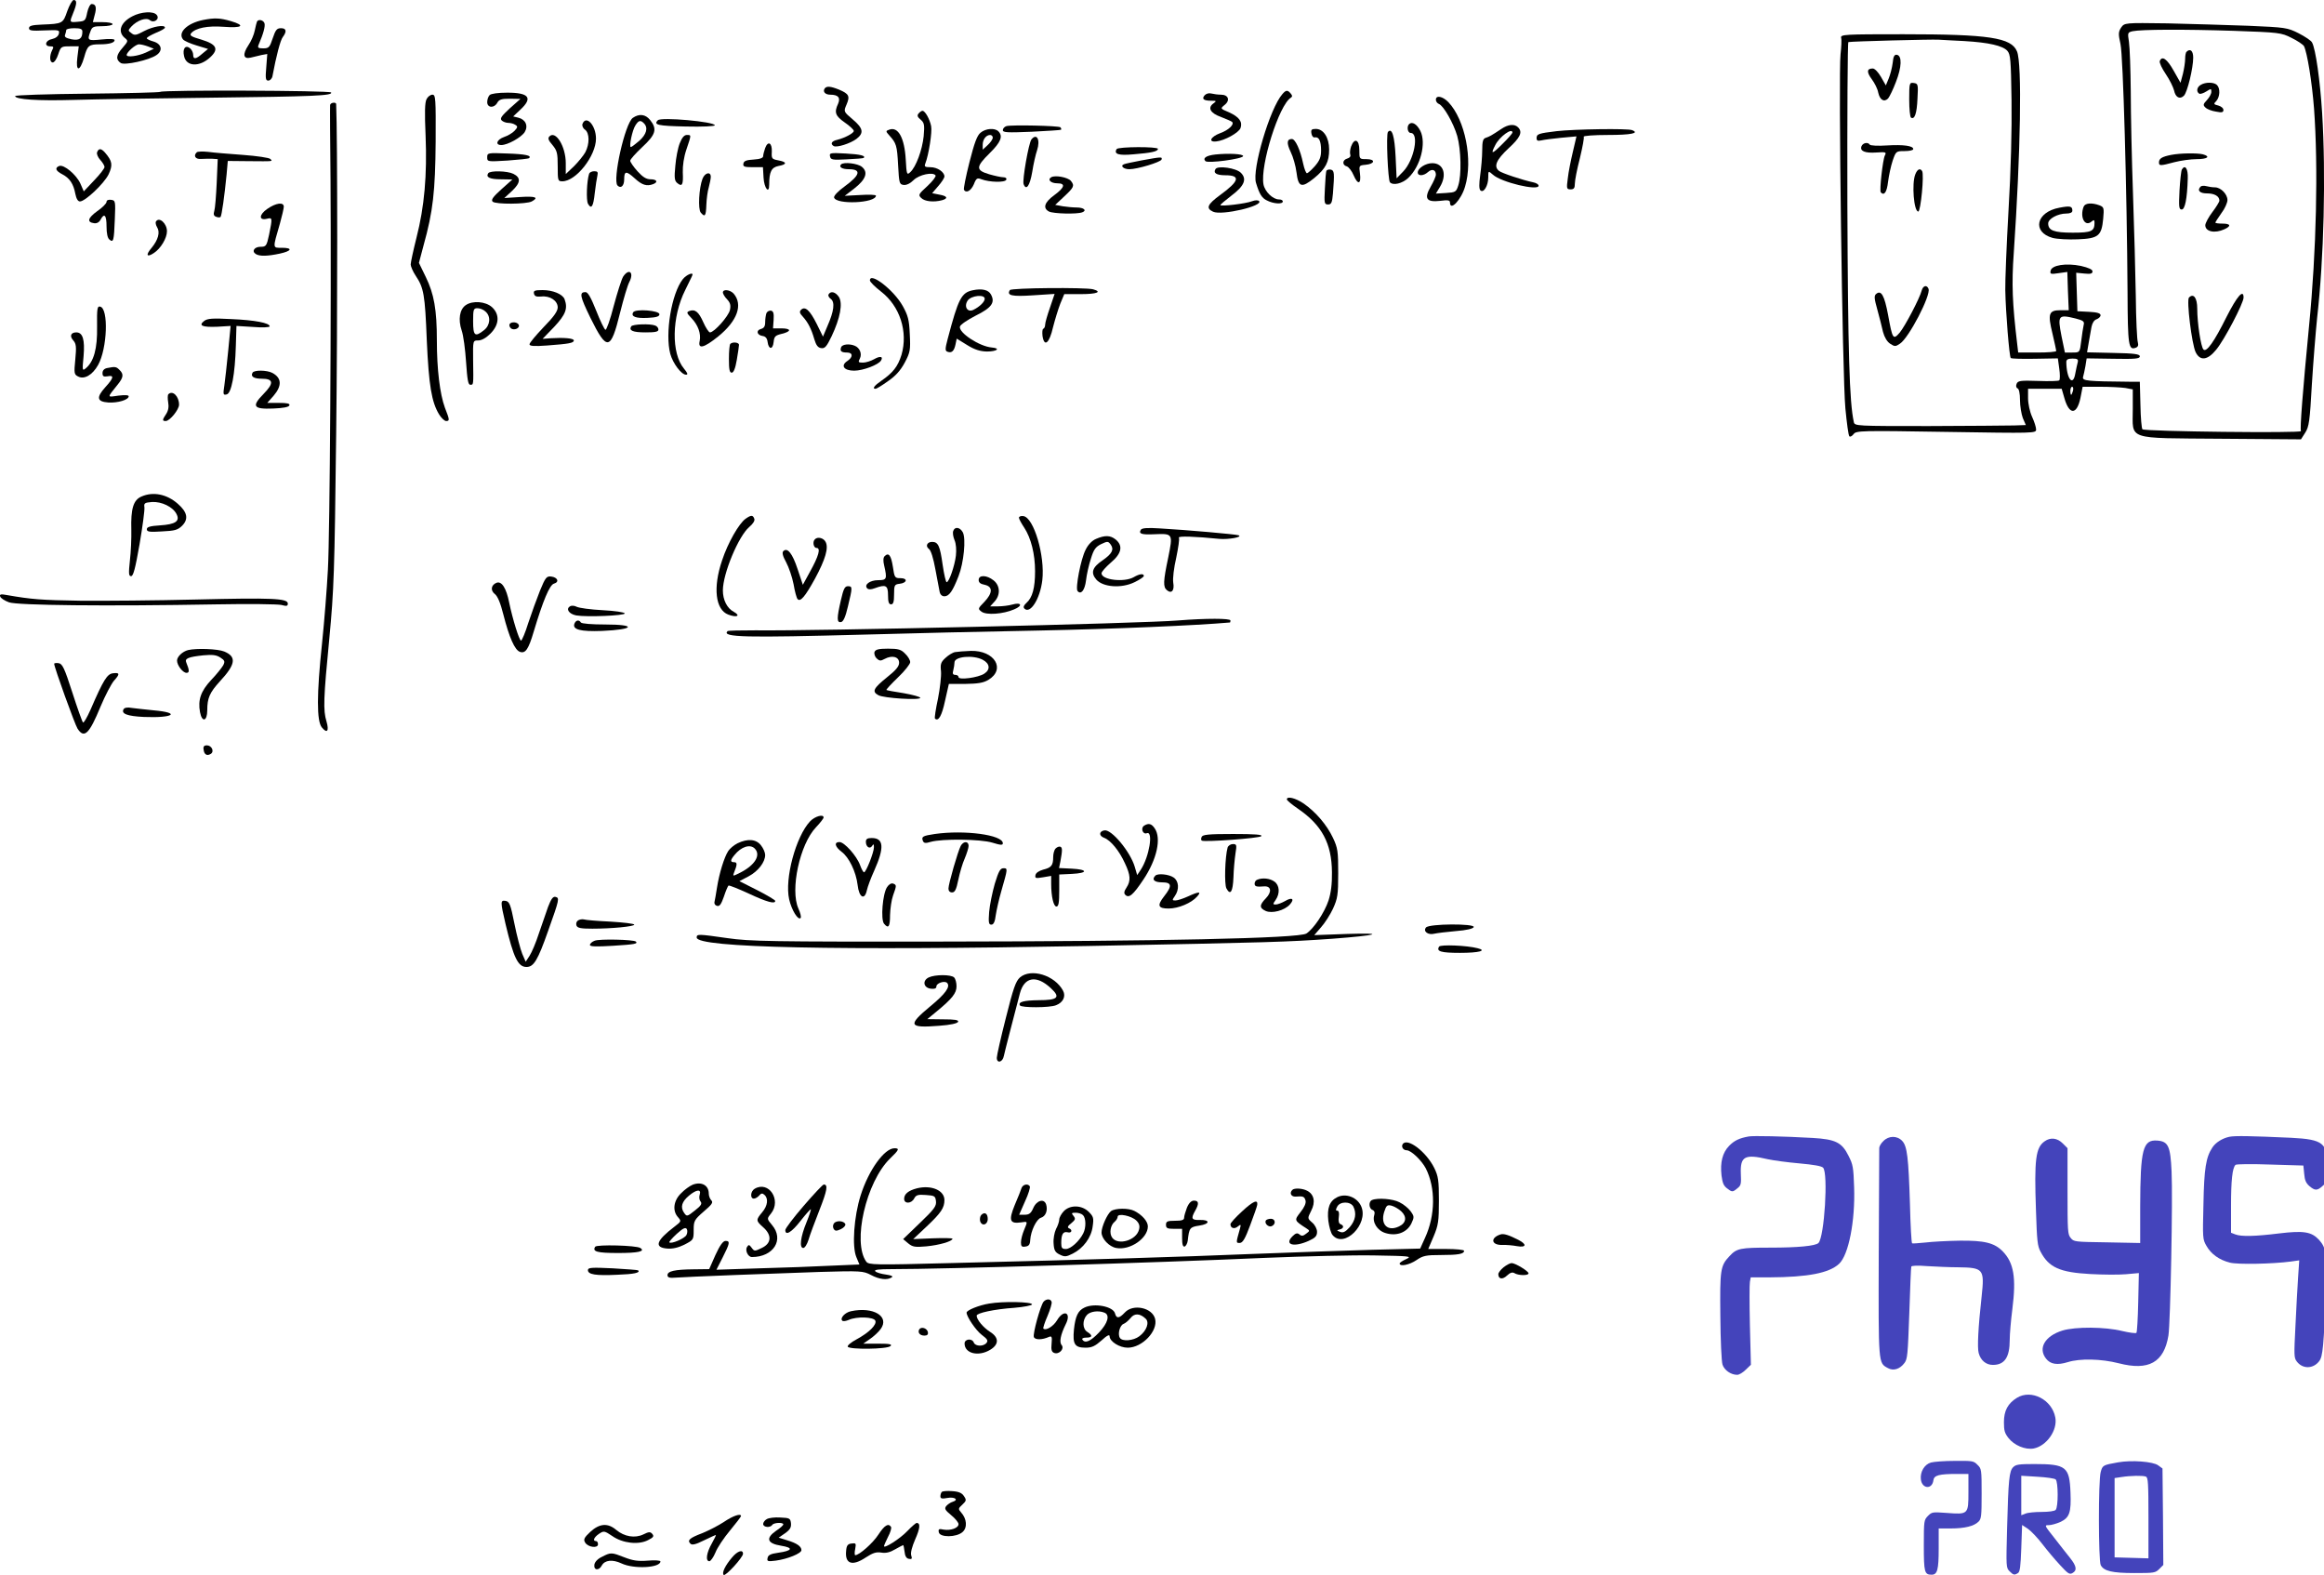 <svg height="781.811pt" preserveAspectRatio="xMidYMid meet" viewBox="0 0 1153.833 781.811" width="1153.833pt" xmlns="http://www.w3.org/2000/svg"><g transform="matrix(.1 0 0 -.1 -44.104 847)"><path d="m775 8415c-21-62-23-63-125-67-50-2-65-6-65-18s14-14 77-11c72 3 76 2 71-17-3-12-16-22-34-26-33-6-40-36-9-36 17 0 19-3 10-19-14-28-13-61 3-61 8 0 20 18 27 40 13 39 15 40 58 40h44l-7-56c-9-72 13-71 34 2 16 58 23 64 78 64 47 0 73 8 73 21 0 6-27 7-65 3-69-7-72-5-55 40 8 23 15 26 60 26 27 0 50 5 50 10 0 6-22 10-49 10h-49l9 35c11 38 6 55-15 55-7 0-17-19-22-42-8-41-11-43-46-46-43-4-43-4-23 45 18 44 19 63 2 63-7 0-21-25-32-55zm75-102c0-35-15-45-54-38-27 6-36 11-32 22 3 8 6 19 6 24s18 9 40 9c31 0 40-4 40-17z"/><path d="m1098 8389c-58-30-74-75-39-106 20-16 19-17-10-51-32-36-34-58-8-75 20-12 139 14 176 39 34 22 27 56-14 68-18 5-33 12-33 16 0 5 20 16 45 27 25 10 45 21 45 26 0 16-59 6-103-17-39-21-48-23-63-11-18 13-18 14-1 33 29 31 74 47 92 32 21-17 51 6 34 26-16 20-78 16-121-7zm79-150 28-11-40-19c-40-18-95-25-95-12 0 14 44 53 61 53 10 0 30-5 46-11z"/><path d="m1450 8371c-80-16-128-63-100-97 7-8 38-21 68-30l56-17-28-23c-33-29-46-30-46-5 0 10-7 24-15 31-23 19-39-1-30-39 11-52 76-55 129-6 45 41 33 65-42 88-52 15-61 21-52 32 22 26 81 38 161 32 93-7 111 6 37 28-55 16-81 17-138 6z"/><path d="m1717 8363c-2-5-7-24-11-44-4-21-18-54-32-74-30-45-25-70 12-61 15 4 39 9 54 13l28 5-5-66c-5-56-3-66 10-66 9 0 19 10 21 23 18 97 39 178 51 193 21 28 18 44-9 44-20 0-27-8-41-50-15-45-19-50-47-50-25 0-29 3-23 18 24 55 34 93 29 107-6 16-30 21-37 8z"/><path d="m10972 8333c-14-22-14-32-3-82 13-58 32-731 35-1233 1-265 5-288 41-274 11 4 14 12 10 27-4 12-9 114-10 228-2 113-8 343-14 511s-11 395-11 505c-1 110-5 221-9 247-7 45-7 47 18 53 43 9 253 10 501 2 226-8 237-9 288-35 29-14 57-33 62-41 16-32 40-180 50-311 21-289 12-705-25-1080-31-320-46-511-40-520 7-11-775-2-787 9-4 3-9 58-10 121l-3 115h-50c-210 2-236 4-232 23 3 9 8 34 12 55l6 38 132-2c108-2 132 0 132 12 0 11-26 15-131 17l-131 3 8 47c5 26 11 61 14 79 4 20 13 34 25 38 11 4 20 13 20 20 0 10-17 15-57 17l-58 3-3 95-3 96 41-4c30-3 40-1 40 11 0 9-19 18-58 27-73 15-145 4-150-24-4-17 1-18 40-12l43 6 3-95 4-95h-41c-58 0-64-17-40-115 10-44 19-83 19-87 0-5-42-8-94-8h-95l-5 43c-24 201-28 297-17 450 34 499 42 942 16 1002-28 68-138 85-564 85-294 0-313-1-309-18 3-9 1-46-3-82-11-94 9-1599 24-1757 7-72 15-135 20-139 4-4 13 1 21 11 12 17 34 18 459 11 440-7 447-7 447 12 0 11-9 39-20 63s-20 65-20 92v47h84 83l13-45c24-86 62-86 80-1l11 56h87c48 0 104-3 125-6l37-7v-97c0-157-38-144 437-148l398-3 21 33c19 29 23 58 33 238 7 113 19 261 26 330 34 297 44 710 25 1020-10 159-32 317-50 349-4 9-34 29-67 46-56 28-65 29-248 37-104 4-286 9-403 12-213 3-213 3-230-21zm-776-67c119-7 188-23 211-48 16-18 18-43 21-247 2-139-3-349-15-546-10-176-17-354-16-395 2-111 20-330 27-337 3-4 57-5 120-4l114 2 7-51c4-28 4-54 0-58-3-4-51-5-106-3-88 3-100 1-106-15-4-10-2-19 5-22 7-2 12-25 12-58 0-30 7-70 14-89l15-35-57-2c-31-1-223-2-425-3-360 0-368 0-372 20-22 99-29 346-32 1078-1 444 1 808 5 808 20 4 412 14 447 12 22-1 81-5 131-7zm550-1377c39-10 45-15 40-33-3-12-8-48-12-79-7-57-7-57-44-57h-37l-17 82c-20 103-16 108 70 87zm11-216c-3-10-8-35-12-55-11-70-44-30-45 55 0 12 8 17 31 17 24 0 29-4 26-17zm-24-143c-3-11-7-20-9-20s-4 9-4 20 4 20 9 20 7-9 4-20z"/><path d="m9838 8158c-3-24-12-59-20-78l-14-34-24 42c-14 24-31 42-41 42-30 0-31-18-5-53 14-19 29-48 32-66 8-37 29-50 49-30 7 8 25 45 39 82 29 74 31 130 5 135-12 2-18-7-21-40z"/><path d="m9920 7976c0-47 4-87 9-90 18-11 29 21 32 94 4 71 3 75-18 78-22 3-23 1-23-82z"/><path d="m9683 7744c-9-24 17-35 74-31 47 3 51 2 42-15-10-19-28-176-20-183 17-18 30 1 36 53 4 31 14 78 23 105 16 46 17 47 59 47 24 0 43 4 43 10 0 16-47 23-131 18-44-3-82-1-85 4-9 14-34 9-41-8z"/><path d="m9950 7604c-18-46-7-184 15-184 12 0 30 184 19 201-10 16-24 9-34-17z"/><path d="m9982 7028c-10-39-82-176-109-209-33-38-36-33-58 88-18 96-34 125-59 104-11-9-10-22 6-79 10-37 23-86 28-110 7-26 20-48 35-58 23-15 27-15 49 0 44 28 154 240 142 272-8 21-27 17-34-8z"/><path d="m11297 8213c-4-3-7-19-7-35s-5-49-11-74l-12-45-34 60c-33 59-58 76-69 48-3-8 11-37 30-65s37-65 41-81c7-35 29-46 49-26 17 17 46 137 46 189 0 34-15 47-33 29z"/><path d="m11368 8049c-20-11-24-34-8-44 5-3 21 2 35 11 24 15 25 15 25-2 0-10-10-28-22-41-19-20-20-25-7-37 8-8 31-17 52-20 29-6 37-4 37 8 0 9-11 18-25 22-24 6-25 8-10 23 18 21 20 62 3 79-15 15-57 15-80 1z"/><path d="m4535 8030c-10-16 4-30 28-30 40 0 52-15 39-45-20-43-14-60 33-93 25-17 45-36 45-42 0-11-43-34-82-44-28-6-36-20-18-31 15-9 84 13 114 36 37 29 33 52-19 96-46 39-46 39-31 74 18 42 12 53-37 74-42 17-63 19-72 5z"/><path d="m1237 8014c-3-3-167-7-364-9s-358-7-357-12c2-17 114-24 289-19 99 3 405 8 680 11 513 6 609 10 600 26-7 10-838 13-848 3z"/><path d="m6808 8003c-62-70-152-375-131-441 17-56 29-75 54-87 32-17 79-20 79-5 0 6-8 10-19 10-30 0-70 38-77 75-17 94 77 394 136 430 8 5 8 11-1 21-15 18-23 18-41-3z"/><path d="m2872 7998c-7-7-12-22-12-35 0-29 35-31 50-3 9 16 21 20 63 20l52-1-53-47c-41-38-50-50-40-60 6-6 21-12 33-12 11 0 27-4 35-10 12-7 12-12-4-29-10-11-34-25-52-31-37-13-46-40-14-40 31 0 98 37 116 64 19 31 5 63-32 72l-25 6 35 33c64 59 44 85-64 85-46 0-81-5-88-12z"/><path d="m6422 7997c-16-18-5-27 32-27 27 0 28-1 12-13-31-22-16-49 38-68 26-10 51-21 54-24 13-12-17-41-59-56-48-18-61-46-19-41 41 4 111 43 120 66 11 31-6 55-56 78-45 19-45 19-23 37 29 23 19 51-18 51-15 0-37 3-49 6-11 3-25-1-32-9z"/><path d="m2559 7978c-9-16-10-67-5-181 8-196-6-354-45-506-16-64-29-124-29-134 0-9 11-35 25-56 40-60 46-92 55-321 10-224 24-306 61-367 11-18 27-33 35-33 18 0 18 5-6 66-25 68-40 190-40 334 0 153-14 231-55 315l-34 70 23 87c47 168 58 268 60 515 1 214 0 233-16 233-10 0-23-10-29-22z"/><path d="m7570 7975c0-9 7-18 15-21 23-9 72-94 91-159 19-68 22-195 5-246-10-32-14-34-61-37l-50-3 20 33c37 61 18 118-38 118-33 0-72-25-72-46 0-19 29-18 51 2 20 18 39 11 39-13 0-9-12-36-26-60-34-59-21-78 48-70 38 5 48 3 48-8 0-46 56 13 75 79 40 132 0 332-83 419-28 29-62 36-62 12z"/><path d="m2080 7948c-1-7 0-173 2-368 4-624-3-1759-13-1938-5-95-18-259-29-365-27-254-27-387-1-418 26-32 37-18 23 30-17 55-15 113 14 411 23 243 26 328 34 1010 7 558 7 1487 0 1643 0 12-30 8-30-5z"/><path d="m5002 7907c-9-10-6-18 10-31 18-16 20-25 15-82-7-68-38-153-67-179-16-15-18-12-22 62-6 109-38 167-83 149-17-6-17-8 2-29 34-38 38-49 43-147 5-89 6-95 27-98 14-2 33 7 50 24 27 27 97 42 109 23 3-5-15-29-41-53-44-40-46-44-30-59 17-17 61-22 103-11 32 9 27 21-14 28l-35 7 30 35c17 19 31 41 31 48 0 22-35 46-69 46-28 0-32 3-26 18 17 43 35 158 29 186-7 35-30 76-43 76-5 0-13-6-19-13z"/><path d="m3583 7885c-39-27-102-310-76-336 17-17 33-1 33 30 0 43 10 44 52 6 37-34 60-41 92-29 26 10 18 24-13 24-21 0-39 11-65 40-20 22-36 46-36 52 0 7 27 37 60 68 67 62 75 89 39 134-23 29-54 33-86 11zm55-27c22-22 13-55-23-87-20-17-38-31-42-31-10 0 7 84 23 108 16 25 25 27 42 10z"/><path d="m3707 7873c-23-23 1-28 138-31 84-2 145 1 145 6 0 18-267 42-283 25z"/><path d="m3333 7855c-3-9 2-22 13-29 22-17 23-70 1-112-9-16-34-47-56-69l-41-39v54c0 83-50 164-81 133-9-9-6-19 15-43 23-28 26-40 26-106 0-71 1-74 23-74 68 0 167 126 167 212 0 66-49 119-67 73z"/><path d="m7437 7854c-13-13-7-44 8-44 43 0 17-135-37-191l-33-34-5 107c-5 103-18 146-38 123-10-12 0-240 10-250 16-17 61-6 90 21 62 58 91 173 61 234-17 34-41 48-56 34z"/><path d="m5438 7844c-10-3-18-12-18-20 0-12 22-13 143-8 78 4 144 8 146 10s1 7-3 12c-9 8-242 13-268 6z"/><path d="m7895 7830c-51-34-59-38-77-44-14-4-18-17-18-63 0-32-5-87-10-123-6-43-6-68 1-75 16-15 39 23 39 64 0 34 0 34 23 14 41-38 227-82 227-55 0 7-12 14-27 17-52 11-158 46-170 57-27 22-13 55 47 111 59 54 72 81 48 105-18 18-49 15-83-8zm55-18c0-4-22-30-50-57-52-52-60-53-35-5 21 42 85 88 85 62z"/><path d="m5309 7811c-17-14-30-49-55-147-18-71-30-132-27-136 11-19 35-5 49 27 12 31 17 33 38 25 40-15 118-17 123-2 3 7-3 12-14 12s-43 7-71 15c-67 20-67 36 3 105 55 54 67 84 43 108-18 18-63 15-89-7zm61-24c0-8-11-24-25-37l-25-23v24c0 27 17 49 37 49 7 0 13-6 13-13z"/><path d="m6952 7808c2-13 9-22 17-20 20 4 31-17 31-65 0-33-7-50-31-78-17-19-35-35-39-35-5 0-13 21-19 48-14 68-39 122-56 122-25 0-27-20-6-64 12-24 25-70 29-102 9-74 25-79 88-28 57 47 74 80 74 142 0 59-28 102-66 102-21 0-25-4-22-22z"/><path d="m8170 7819c-91-11-100-14-100-35 0-12 6-15 23-11 12 3 56 9 98 13l77 7-18-77c-10-42-22-101-25-131-7-51-6-55 14-55 16 0 21 6 21 29 0 16 11 72 25 126 13 54 22 102 19 106-3 5 51 9 120 9 115 0 159 9 120 24-22 9-285 5-374-5z"/><path d="m3816 7759c-9-22-19-73-22-112-6-60-4-75 10-86 24-20 30-8 27 53-1 33 5 76 18 114 25 74 25 72 2 72-13 0-24-13-35-41z"/><path d="m5562 7778c-14-19-46-202-39-222 13-34 31-9 43 61 6 39 17 87 24 107 17 52-1 87-28 54z"/><path d="m7149 7743c-5-14-7-33-4-41s-3-16-15-19c-25-7-26-33-2-39 9-3 25-23 34-45 21-49 38-43 31 10-5 39-5 40 28 43 46 4 51 28 5 28-36 0-36 0-36 45 0 52-24 63-41 18z"/><path d="m4240 7735c-5-14-10-33-10-40 0-9-15-15-47-17-36-2-49-7-51-20-3-15 4-18 47-18h50l3-52c3-52 28-84 28-35 0 64 11 86 46 93 44 8 43 20-1 28-32 6-34 9-32 43 2 44-19 56-33 18z"/><path d="m5985 7730c-15-25 9-33 84-26 87 7 121 14 121 27 0 12-197 11-205-1z"/><path d="m923 7714c-3-8 4-25 16-38 11-12 21-28 21-35s-23-37-52-67l-51-54-17 39c-20 44-82 96-105 87s-18-24 15-41c37-19 56-48 65-97 5-25 13-38 23-38 26 0 119 88 142 134 22 47 19 66-18 109-19 21-31 22-39 1z"/><path d="m1418 7714c-18-17-7-35 20-33 15 1 40 1 56 1l28-2-5-117c-3-65-8-128-12-140-5-16-3-25 9-29 9-4 19-4 22-1 6 6 20 108 30 210l6 68 101-1c128-1 123-2 110 11-6 6-67 15-135 20-67 5-145 11-173 15-27 3-53 2-57-2z"/><path d="m2860 7689c0-22 1-22 101-16 56 4 104 9 107 12 14 13-18 20-109 23-97 4-99 3-99-19z"/><path d="m4562 7694c3-17 11-19 83-15 44 2 82 5 84 7 12 11-17 18-90 22-75 4-81 3-77-14z"/><path d="m6475 7703c-45-5-64-18-49-33 12-12 184 11 187 25 2 11-72 15-138 8z"/><path d="m11220 7701c-45-9-60-18-60-37 0-18 6-18 77 1 31 8 81 15 110 15 54 0 71 13 31 24-29 7-112 6-158-3z"/><path d="m6110 7674c-41-8-81-16-88-19-21-8-3-25 26-25 40 0 155 35 160 48 4 14 1 14-98-4z"/><path d="m4617 7654c-13-13 5-24 38-24 64 0 57-29-20-85-32-23-54-46-53-55 8-37 208-29 208 9 0 4-35 6-77 3l-78-4 47 36c58 45 71 81 38 108-21 17-90 25-103 12z"/><path d="m6476 7631c-13-20 5-31 49-31 77 0 69-29-26-98-64-47-72-66-35-83 43-20 252 29 228 53-5 5-19 5-35-1-30-12-157-27-157-19 0 3 25 24 55 47 64 48 78 82 47 113-23 24-115 37-126 19z"/><path d="m11274 7629c-4-6-9-54-12-105-4-81-3-94 11-94 16 0 27 52 30 154 2 48-13 71-29 45z"/><path d="m7027 7623c-3-4-6-44-8-88-4-74-3-80 16-80 16 0 20 9 24 55 8 103 7 114-11 118-9 2-18-1-21-5z"/><path d="m2865 7610c-13-20 8-30 63-30l57-1-55-49c-41-37-52-52-43-61 14-14 167-13 194 1 37 20 19 27-58 22l-78-5 39 36c42 40 44 65 6 84-30 15-116 17-125 3z"/><path d="m3366 7608c-12-37-15-131-6-149 17-30 27-15 34 53 4 35 10 73 13 86 4 18 1 22-16 22-12 0-23-6-25-12z"/><path d="m3929 7583c-18-47-23-151-9-168 21-25 26-18 28 38 1 28 6 68 12 87 5 19 10 43 10 52 0 28-29 21-41-9z"/><path d="m5660 7590c-20-12-2-30 31-30 42 0 36-21-16-59-48-35-58-64-26-81 21-11 139-14 165-4 25 9 8 24-27 24-18 0-49 3-69 6l-38 7 45 42c48 45 52 53 33 77-15 18-79 30-98 18z"/><path d="m11367 7544c-19-19-5-34 31-34 38 0 62-14 62-36 0-6-16-32-35-57s-35-55-35-65c0-32 47-42 95-20 35 16 31 28-10 28-19 0-35 2-35 5s14 24 30 47c17 22 30 52 30 65 0 29-33 63-62 63-13 0-32 3-43 6s-24 2-28-2z"/><path d="m970 7468c0-8-21-29-46-46-47-34-53-55-16-60 13-2 25 4 32 17 19 36 30 23 30-33 0-34 5-58 14-65 20-17 23-7 27 99 4 92 3 95-18 98-14 2-23-2-23-10z"/><path d="m1768 7433c-41-28-43-59-2-49 28 7 28 5 11-79-12-56-15-60-42-60-31 0-46-22-24-36 19-12 58-11 119 2 60 13 66 29 10 29-46 0-46-6-9 121 10 36 19 74 19 83 0 24-39 19-82-11z"/><path d="m10786 7444c-20-52 6-102 39-74 12 10 15 9 15-6 0-42-15-49-108-49-94 0-122 11-122 46 0 23 48 49 90 49 19 0 30 5 30 14 0 23-11 25-64 15-116-21-138-121-34-150 23-6 79-9 125-7 102 4 118 17 126 101 5 55 4 59-19 68-38 14-71 11-78-7z"/><path d="m1215 7370c-3-5 0-18 6-28 16-25 5-63-27-102-31-36-25-50 11-26 34 22 65 74 65 108 0 39-39 74-55 48z"/><path d="m3535 7097c-8-13-29-79-47-146-17-67-36-120-41-118-5 1-26 44-46 95-26 65-41 92-53 92-32 0-28-20 24-127 83-168 101-165 148 26 17 68 37 136 46 152 24 47-2 69-31 26z"/><path d="m3831 7084c-56-71-89-270-62-371 13-47 55-103 78-103 11 0 8 8-10 30-64 76-61 256 6 390 17 36 34 68 35 73 9 19-29 4-47-19z"/><path d="m4760 7078c0-7 25-32 56-56 93-72 134-199 101-313-18-58-42-89-100-129-35-24-47-40-29-40 5 0 33 17 62 38 38 26 62 53 83 92 27 51 29 62 25 141-3 72-9 93-35 140-44 79-163 171-163 127z"/><path d="m5270 7029c-56-12-71-41-124-242-13-49-13-59-1-63 21-8 33 3 40 36l6 29 52-32c37-23 64-31 97-32 51 0 71 16 25 20-61 5-166 74-158 104 2 9 37 33 78 54 79 39 98 65 76 105-12 23-44 31-91 21zm60-42c0-15-24-39-56-55-30-15-49 17-28 47 18 24 84 31 84 8z"/><path d="m5455 7030c-17-27 9-33 115-26l107 7-23-68c-13-37-24-75-24-85 0-9-4-18-9-20-5-1-6-18-4-36 9-57 34-36 52 43 10 39 26 91 36 117l20 48h83c79 0 107 11 60 24-39 10-406 7-413-4z"/><path d="m3092 7013c3-14 12-17 36-15 44 5 82-21 82-54 0-19-20-47-70-98-38-40-70-78-70-85 0-9 22-11 88-6 106 8 132 12 132 25 0 11-50 15-115 11l-40-3 58 60c57 61 68 91 51 137-10 25-58 45-109 45-39 0-46-3-43-17z"/><path d="m4030 7018c0-6 9-22 21-34 16-17 19-30 14-53-7-31-78-111-99-111-6 0-21 23-33 50-23 52-41 67-70 56-14-6-13-10 10-34 34-35 49-78 42-114-10-43 20-36 92 22 95 77 124 158 76 213-18 19-53 23-53 5z"/><path d="m4555 7009c-4-6 1-16 11-23 21-16 16-60-17-135l-22-52-31 63c-34 68-58 90-78 70-9-9-7-17 9-34 26-29 42-60 57-112 9-30 18-42 34-44 18-3 27 7 52 59 43 91 56 163 36 195-17 25-40 31-51 13z"/><path d="m11496 6898c-62-125-100-178-115-163-13 13-31 131-31 203 0 53-18 78-41 55-13-13 14-231 33-271 22-45 59-41 102 12 41 49 136 231 136 259 0 44-32 7-84-95z"/><path d="m2753 6955c-30-21-38-71-20-125 9-25 18-96 22-157 6-87 10-113 21-113 16 0 16-5 14 123-1 97-1 97 25 97 17 0 39 12 61 34 44 44 47 95 8 131-32 29-97 34-131 10zm99-32c27-24 23-68-8-92-45-36-54-28-54 44 0 60 2 65 22 65 12 0 30-7 40-17z"/><path d="m923 6848c2-108-16-174-57-207-16-13-17-10-10 61 7 82-4 118-36 118-27 0-35-18-15-40 14-16 16-31 10-93-7-70-6-76 14-86 30-16 71 7 99 57 46 82 53 282 10 290-14 3-16-9-15-100z"/><path d="m3585 6920c-13-21 12-31 71-28 44 2 59 7 59 18 0 19-119 28-130 10z"/><path d="m4246 6915c-3-9-6-29-6-45 0-20-6-29-21-33-26-7-20-31 9-35 14-2 22-12 24-29 5-39 26-40 30-1 3 28 8 33 41 41 49 12 47 27-4 27h-40l3 42c2 33-1 43-13 46-9 1-19-4-23-13z"/><path d="m1455 6877c-30-23-11-32 64-29l67 4-12-124c-7-68-15-145-19-171-7-45-6-49 11-45 24 4 42 100 46 242l3 98 83-5c46-4 82-2 82 3 0 17-74 31-190 36-94 5-119 3-135-9z"/><path d="m2970 6856c0-8 6-16 13-19 19-7 41 8 33 22-10 16-46 14-46-3z"/><path d="m3575 6850c-13-21 8-30 71-30 48 0 64 3 64 14 0 8-7 17-16 20-25 10-112 7-119-4z"/><path d="m4067 6763c-4-3-7-37-7-75 0-52 3-68 14-68 9 0 18 21 25 63 6 35 11 69 11 75 0 13-32 16-43 5z"/><path d="m4617 6746c-7-19 1-26 30-26s30-23 1-42c-35-23-17-48 34-48 44 0 120 29 133 50s-5 24-34 7c-16-9-41-17-55-17-24 0-25 2-16 20 12 23 0 54-26 64-27 11-62 7-67-8z"/><path d="m973 6643c-15-3-23-12-23-25 0-16 5-19 25-16 34 7 31-8-11-54-46-51-42-72 15-76 46-3 101 13 101 31 0 6-19 7-52 3-57-8-57-13-1 57 27 34 29 50 7 71-16 16-21 17-61 9z"/><path d="m1695 6620c-11-19 6-30 46-30 58 0 61-22 9-75-61-62-52-77 47-73 50 2 78 7 81 16s-12 12-53 12h-57l31 35c43 50 41 89-6 114-27 14-90 15-98 1z"/><path d="m1277 6513c-4-4-4-22-1-40 4-22 1-41-10-58-20-30-20-35-2-35 20 0 66 57 66 81 0 42-32 73-53 52z"/><path d="m1143 6005c-40-17-53-61-50-165 1-41-2-110-7-152-7-66-6-78 6-78 11 0 21 39 42 159 15 88 26 170 24 183-3 20 1 23 37 26 48 3 104-24 122-59 19-36-4-52-82-57-49-3-65-8-65-19 0-13 13-15 75-11 64 3 79 7 101 29 32 33 25 67-22 108-54 48-123 62-181 36z"/><path d="m4143 5895c-33-23-89-121-117-207-46-135-33-245 31-269 43-16 63-6 27 14-33 17-54 59-54 106 0 84 78 270 131 315 19 16 29 32 25 41-7 19-16 19-43 0z"/><path d="m5500 5900c0-6 12-28 26-49 34-52 54-131 54-217 0-82-13-131-43-157-13-12-17-21-10-28 29-29 78 48 89 141 14 120-42 311-94 318-12 2-22-2-22-8z"/><path d="m5174 5835c-4-9-1-29 6-46 8-18 10-49 7-77-6-51-34-132-46-132-4 0-13 39-20 87-13 93-22 113-52 113-25 0-35-21-16-35 10-7 22-46 32-101 9-49 19-99 21-111 3-15 12-23 24-23 23 0 41 25 70 100 26 66 38 187 21 218-14 25-39 29-47 7z"/><path d="m6105 5840c-12-20 4-25 68-22 92 4 92 3 68-116-25-119-26-146-6-162 23-19 38-1 31 38-3 20 3 73 15 124 10 49 17 94 13 99-5 9 82 6 201-6 45-4 119 9 95 18-16 5-252 26-391 34-60 4-89 2-94-7z"/><path d="m5883 5795c-20-8-40-29-52-54-24-46-52-192-40-205 17-20 36 4 42 53 3 28 14 77 24 107 14 46 23 59 51 73 32 15 35 15 48-3 17-24 6-45-40-77-52-35-61-62-32-96 33-38 125-45 190-13 25 12 46 26 46 31 0 13-21 11-50-6-47-27-160-14-160 19 0 8 21 31 46 53 54 45 62 84 24 115-26 21-53 22-97 3z"/><path d="m4487 5793c-13-12-7-43 8-43 22 0 11-40-33-119l-35-64-26 78c-26 79-51 109-71 89-7-7-3-24 14-55 13-24 30-73 37-109 6-36 15-69 20-74 14-15 37 12 86 101 52 96 69 154 53 183-10 20-40 27-53 13z"/><path d="m4833 5709c-7-7-8-23-2-47 15-66 13-72-30-72-41 0-72-23-54-41 6-6 19-6 37 1 55 20 66 15 66-35 0-33 4-45 15-45s15 12 15 49c0 46 2 50 27 53 38 4 42 28 5 28-28 0-30 2-38 57-9 57-21 72-41 52z"/><path d="m3122 5538c-16-40-42-112-58-160-15-49-32-88-36-88-9 0-42 107-59 189-14 71-37 108-63 98-27-11-31-38-8-56 14-11 28-45 42-101 29-114 57-178 83-186 27-9 42 13 68 101 46 153 79 233 101 238 27 8 18 31-14 35-23 3-29-4-56-70z"/><path d="m5300 5591c0-13 9-20 30-24 41-9 40-41-2-85-32-33-33-34-13-49 24-17 105-12 161 12 44 18 37 37-9 24-17-5-50-9-71-9h-39l21 23c31 33 29 80-4 106-34 27-74 28-74 2z"/><path d="m4616 5491c-21-91-21-113 1-109 11 2 22 26 34 78 23 95 23 100 0 100-16 0-22-13-35-69z"/><path d="m442 5509c2-8 22-21 44-29 43-15 474-20 1034-10 157 3 300 1 318-3 26-7 32-6 32 7 0 26-80 29-455 20-198-5-457-7-575-6-196 3-243 7-364 28-31 6-38 4-34-7z"/><path d="m3271 5460c-22-13-5-38 31-45 52-9 243-1 241 10-2 6-51 13-110 16-60 3-117 11-129 17-11 6-26 7-33 2z"/><path d="m6290 5390c-179-15-1811-53-2098-49-73 0-136-1-139-4-30-31 89-33 686-17 201 6 589 15 861 20 381 8 778 25 948 40 1 0 2 5 2 10 0 11-122 11-260 0z"/><path d="m3293 5374c-11-29 29-40 137-36 162 7 174 32 16 32-66 0-117 4-121 10-9 15-25 12-32-6z"/><path d="m1375 5243c-28-7-55-33-55-52 0-24 29-61 47-61 15 0 15 12-1 51-9 20 9 28 85 36 45 4 64 2 84-11 22-14 24-20 14-39-7-12-33-45-60-73-51-55-66-98-55-159 10-53 36-46 36 9 0 61 12 88 63 144 78 84 84 122 21 148-32 13-136 17-179 7z"/><path d="m4783 5234c-3-8 1-23 10-32 14-13 20-14 40-3 37 20 72 11 72-19 0-18-16-37-60-72-68-55-76-71-43-89 27-15 208-26 208-13 0 5-37 15-82 23-46 7-84 14-86 16s24 30 57 62c34 32 61 67 61 76 0 10-11 29-25 42-20 21-34 25-85 25-46 0-62-4-67-16z"/><path d="m5183 5233c-12-2-33-15-48-29-23-21-26-31-22-67 2-23-5-84-15-135-11-51-18-96-15-99 17-16 34 13 50 88l19 84h81c63 1 90 5 115 20 88 53 31 147-87 144-31-1-66-4-78-6zm137-38c36-19 39-49 8-69-30-20-128-33-128-17 0 6-7 11-16 11-12 0-15 6-10 23 3 12 6 30 6 39 0 29 92 38 140 13z"/><path d="m710 5175c0-17 103-302 116-322 33-51 58-27 114 109 24 57 54 114 67 129 30 33 29 41-4 37-30-3-48-32-113-182-17-38-33-66-37-62s-28 71-53 149c-39 121-49 142-68 145-12 2-22 0-22-3z"/><path d="m1055 4950c-14-23 17-35 101-39 147-6 185 21 47 33-43 4-92 10-109 12-19 4-35 1-39-6z"/><path d="m1452 4748c3-24 17-32 36-20 18 12 4 42-20 42-14 0-19-6-16-22z"/><path d="m6830 4502c0-5 25-26 56-47 118-81 167-172 168-315 1-57-5-103-17-140-20-60-74-141-110-164-35-24-738-39-1822-40-836-1-942 1-1052 17-147 21-153 21-153 3 0-51 697-65 1940-42 927 18 986 20 1215 36 227 17 271 30 76 24l-165-6 33 38c19 21 46 63 60 93 23 51 26 68 26 176 0 109-2 125-26 176-31 65-85 128-145 170-41 28-84 38-84 21z"/><path d="m4463 4393c-71-76-127-285-104-387 12-53 44-106 57-93 4 4-1 25-11 47-42 93 7 319 87 403 21 22 38 44 38 49 0 18-43 6-67-19z"/><path d="m6121 4371c-18-12-6-45 14-37 33 12 12-117-30-181l-18-27-12 41c-22 75-116 188-151 181-27-5-28-27-1-37 32-12 75-64 103-126 28-59 30-87 8-121-12-18-14-28-6-36 18-18 38-2 90 76 67 100 90 205 56 254-16 24-31 27-53 13z"/><path d="m5082 4330c-60-9-67-13-59-34 5-12 13-13 39-5 57 16 247 14 306-4 42-13 52-13 52-3 0 42-191 67-338 46z"/><path d="m6407 4315c-4-8-3-16 1-18 15-8 285 12 295 22 8 8-30 11-140 11-123 0-152-3-156-15z"/><path d="m4740 4291c0-25 20-38 31-20 7 11 9 9 9-7 0-25-39-124-49-124-4 0-13 16-20 36-17 46-78 114-102 114-28 0-23-23 10-48 37-27 72-99 80-165 7-63 35-78 46-26 4 18 20 61 36 96 52 116 48 163-12 163-22 0-29-5-29-19z"/><path d="m4103 4284c-18-9-38-26-46-38-20-30-45-111-56-181-5-33-11-66-13-74-1-8 4-16 14-18 12-3 20 9 33 46 9 28 20 53 23 55 4 2 49-16 101-40 90-42 131-53 131-36 0 4-40 28-89 53l-89 45 46 24c47 25 82 70 82 106 0 12-9 33-21 48-24 31-66 34-116 10zm85-26c32-32 2-82-70-119-38-19-40-20-33-2 17 42 17 53 1 53-20 0-20 10 2 36 33 41 77 55 100 32z"/><path d="m5211 4271c-14-26-61-189-61-212 0-12 7-19 18-19 14 0 21 14 31 63 7 34 21 82 32 106 10 24 19 52 19 62 0 25-26 24-39 0z"/><path d="m6536 4263c-13-47-17-182-6-203 20-37 32-17 35 55 1 39 6 91 10 118 7 43 6 47-13 47-11 0-23-8-26-17z"/><path d="m5682 4258c-7-7-12-26-12-42 0-42-9-53-50-63-21-6-36-16-38-27-3-16 1-17 37-11l41 7v-39c0-64 12-113 26-113 11 0 14 19 14 80v79l63 3c81 4 80 22-1 26l-63 3 7 34c10 55 10 68-1 72-6 2-16-2-23-9z"/><path d="m5380 4083c-12-42-25-105-28-140-4-53-2-63 11-63 11 0 18 14 22 48 4 26 16 79 27 117 33 115 33 115 11 115-16 0-24-15-43-77z"/><path d="m6177 4123c-19-19-5-33 33-33 49 0 52-17 11-69-36-46-31-61 22-61 48 0 113 27 141 59 24 26 11 27-45 1-24-11-52-20-62-20-17 0-17 2-3 22 23 33 20 74-6 92-23 16-79 22-91 9z"/><path d="m6683 4103c-7-2-13-11-13-19 0-15 9-17 48-14 34 2 39-27 8-59-33-34-33-48-1-63 31-14 93 2 120 32 25 28 11 38-24 17-16-9-37-17-46-17-15 0-15 2-1 22 23 33 20 74-6 92-22 16-60 20-85 9z"/><path d="m4845 4066c-22-33-32-160-15-181 22-27 30-16 30 43 1 31 7 75 15 97 18 50 18 52 0 59-9 3-21-4-30-18z"/><path d="m3162 3968c-10-29-31-89-46-133-14-44-35-93-46-110l-19-29-17 39c-9 22-27 90-39 150-19 96-25 110-44 113-26 4-26-3 0-115 40-168 62-213 104-213 36 0 56 33 107 178 57 160 58 165 36 170-12 2-21-11-36-50z"/><path d="m3311 3901c-8-5-11-16-8-25 5-13 22-16 79-16 97 0 208 11 208 20 0 5-53 11-117 15-65 3-125 8-133 11-8 2-21 0-29-5z"/><path d="m7521 3866c-16-19 10-39 41-31 12 3 61 9 107 13 53 4 86 12 89 20 6 18-221 17-237-2z"/><path d="m3393 3800c-13-5-23-14-23-21 0-8 31-9 113-4 111 7 126 10 115 21-11 10-183 14-205 4z"/><path d="m7586 3771c-15-24 9-31 104-31 94 0 136 11 87 23-54 14-184 19-191 8z"/><path d="m5505 3618c-21-19-33-53-70-201-25-98-45-187-45-198 0-29 29-23 35 9 5 24 45 178 80 312 22 81 82 91 153 25 50-46 36-60-61-60-74-1-102-9-92-26 8-12 147-12 179 1 35 13 50 44 35 72-41 77-159 113-214 66z"/><path d="m5052 3618c-33-16-26-52 11-56 18-2 27 1 27 11 0 17 41 30 53 18 18-18-7-54-84-117-113-94-107-108 45-96 57 4 91 12 94 20 3 9-17 12-75 12l-78 1 45 37c79 65 100 92 100 126 0 18-5 37-12 44-15 15-95 15-126 0z"/><path d="m7405 2790c-8-13 3-30 20-30 22 0 74-50 95-90 49-97 48-232-4-345l-24-53-238-6c-132-4-403-13-604-21-370-15-758-27-1490-45-379-10-406-9-418 7-70 96-1 396 118 512 45 43 48 51 22 51-50 0-128-108-168-234-33-104-44-254-21-307l15-36-142-6c-77-4-237-10-354-13l-214-7 31 61c36 71 38 82 14 82-12 0-28-22-50-70l-31-70-79-1c-92-1-128-9-128-29 0-10 9-14 25-13 68 5 540 23 730 29 205 6 217 5 255-15 41-22 81-27 103-12 9 5 0 10-28 14-24 3-47 10-53 16-8 8 15 11 81 11 260 0 1297 31 1857 56 193 8 436 14 540 12 176-3 188-4 158-18-18-8-33-18-33-22 0-17 49-7 84 17 32 22 48 25 121 25 85 0 115 5 115 21 0 5-40 9-89 9h-89l27 63c23 55 26 75 26 177 0 100-3 121-23 162-40 81-135 153-157 118z"/><path d="m3880 2589c-14-6-40-24-57-42-38-36-45-88-15-120 16-19 16-20-18-46-92-70-103-104-35-109 26-2 55 5 85 20 44 23 45 24 45 72 0 45 3 51 50 92 40 34 48 45 38 55-7 7-13 22-13 34 0 41-36 61-80 44zm35-49c-4-12-2-27 4-34 9-11 3-21-28-45-39-31-40-31-54-11-19 28-11 55 25 85 37 31 62 33 53 5zm-66-201c-9-17-76-46-85-36-2 2 14 21 37 42 31 28 43 34 50 24 4-7 3-21-2-30z"/><path d="m4431 2484c-50-58-91-112-91-120 0-30 31-12 76 46 26 33 49 59 51 57 1-2-8-31-22-65-30-73-36-127-16-127 8 0 19 18 26 40 6 22 31 88 54 147 39 99 44 128 22 128-5 0-49-47-100-106z"/><path d="m5513 2573c-3-10-18-48-34-85-31-76-25-94 31-86 35 5 34 7 15-39-8-19-15-46-15-60 0-20 4-24 22-21 17 2 23 10 24 33 3 45 31 103 53 110 24 7 35 37 26 66-10 31-47 21-64-18-11-26-21-33-42-33h-28l29 66c17 36 27 70 24 75-9 15-34 10-41-8z"/><path d="m4188 2569c-21-12-24-49-4-49 7 0 19 7 26 15 10 12 16 13 26 4 21-18 17-54-11-87-32-38-31-42 5-74 44-39 42-80-7-103-35-17-37-17-50 1-12 16-15 17-23 4-11-17 5-50 24-50 107 0 162 86 100 159-26 31-26 31-5 57 53 67-11 164-81 123z"/><path d="m4993 2571c-42-11-63-28-63-52 0-26 36-25 50 2 9 17 19 20 58 17 43-3 47-5 50-31 3-24-9-40-80-108l-83-80 25-21c22-18 34-20 90-15 64 6 130 25 130 38 0 3-44 4-97 2l-98-4 67 63c71 67 88 92 88 131 0 48-65 76-137 58z"/><path d="m6857 2563c-15-15-6-34 16-33 38 3 44 1 50-20 3-13-6-33-25-57-32-41-32-41 28-80 19-12 19-13 0-27-15-12-23-13-33-4-11 9-19 7-35-9-42-42 6-56 80-23 33 15 42 24 42 45 0 14-10 34-24 46-24 21-24 21-5 59 22 42 15 81-20 99-22 12-64 15-74 4z"/><path d="m7080 2527c-38-19-51-54-44-117 4-30 13-63 22-72 57-66 178 55 142 142-19 46-76 69-120 47zm80-46c17-34 11-69-18-103-22-24-33-29-48-23-17 7-18 8-1 12 20 5 22 19 4 26-9 3-12 16-9 36 3 19 0 31-7 31-9 0-9 5-1 20 14 27 65 27 80 1z"/><path d="m7253 2513c-18-7-16-42 2-49 10-4 13-13 9-26-11-35 15-77 56-89 55-17 106 3 128 47 15 32 15 36-4 62-11 15-36 35-55 44-32 17-108 23-136 11zm145-56c29-27 25-58-11-75-56-27-93 9-74 71 11 34 15 37 37 32 14-4 35-16 48-28z"/><path d="m6334 2475c-7-19-14-41-14-50 0-11-11-15-45-15-38 0-45-3-45-20s7-20 40-20h40v-46c0-32 4-44 13-42 6 3 13 15 15 29 7 63 10 68 57 75 55 8 55 30 1 28-39-1-43 7-21 46 20 35 18 50-6 50-13 0-25-11-35-35z"/><path d="m6608 2457c-32-29-58-58-58-64 0-20 20-26 37-11 15 12 16 10 10-12-20-71-20-70-1-70 15 0 27 21 52 88 18 48 34 93 35 101 4 29-20 19-75-32z"/><path d="m5722 2457c-12-13-22-31-22-41 0-9-7-31-16-47-8-17-14-48-12-72 2-34 8-44 31-55 24-12 32-11 64 5 52 26 92 79 99 135 6 41 4 49-19 72-35 35-94 36-125 3zm96-19c15-15 16-62 1-91-20-39-62-77-86-77-19 0-23 5-23 29 0 44 9 59 31 54 21-6 27 12 7 20-9 4-5 12 12 25 20 17 22 22 11 36-12 14-10 16 11 16 13 0 29-5 36-12z"/><path d="m5957 2458c-19-15-47-78-47-106 0-31 38-71 73-77 68-13 157 48 157 107 0 25-28 57-67 77-29 15-95 14-116-1zm126-47c14-14 18-27 13-45-13-53-104-80-133-40-16 22-9 63 13 80 7 6 14 17 14 24 0 19 69 5 93-19z"/><path d="m5313 2439c-6-6-8-20-6-30 8-28 38-20 38 10 0 27-15 37-32 20z"/><path d="m6726 2412c-9-14 12-35 28-29 23 9 20 37-3 37-11 0-22-4-25-8z"/><path d="m4582 2398c-6-8-7-19-2-28 7-11 13-12 35-2 15 7 25 18 23 25-6 17-43 20-56 5z"/><path d="m7890 2342c-51-17-45-53 9-52 20 1 53-2 74-6 46-8 50 9 7 31-47 24-74 33-90 27z"/><path d="m3396 2281c-15-24 9-31 114-31 99 0 137 8 110 25-20 13-217 18-224 6z"/><path d="m7906 2179c-14-11-26-27-26-34 0-25 21-28 43-7 16 15 27 18 37 12 19-12 70-13 70-1 0 11-66 51-84 51-7 0-25-9-40-21z"/><path d="m3360 2165c0-22 39-28 145-23 84 3 117 10 104 22-2 2-59 6-126 10-105 5-123 4-123-9z"/><path d="m5622 2008c-16-21-54-159-48-175 6-15 41-15 76 1 13 5 15-1 12-34-3-30 0-41 13-46 24-9 52 20 37 39-13 15-5 52 20 103 30 58-9 77-43 20-18-30-55-53-68-41-2 3 7 31 21 63 13 31 23 63 20 70-5 16-27 15-40 0z"/><path d="m5352 1999c-50-8-112-33-112-45 0-20 46-88 75-110 28-21 33-29 24-40-15-19-55-18-63 1-8 23-46 19-46-4 0-50 69-67 128-31 44 27 43 61-2 89-33 21-66 60-66 80 0 13 86 32 187 39 48 4 88 12 88 17 0 13-144 16-213 4z"/><path d="m5825 1979c-32-15-45-43-52-109-7-73 4-90 58-90 31 0 47 8 79 36 27 25 40 31 40 21 0-26 49-57 90-57 72 0 151 83 136 143-14 56-109 76-150 32-28-30-42-32-49-5-9 35-103 53-152 29zm99-25c29-11 18-52-27-99-42-44-69-55-82-35-4 6 5 10 19 10 31 0 33 11 6 28-25 15-26 58-3 84 16 18 57 24 87 12zm205-30c20-18 5-60-31-87-30-23-86-27-97-8-12 19 0 62 18 69 9 3 24 16 35 29 19 25 47 24 75-3z"/><path d="m4666 1961c-30-6-56-35-43-47 4-4 18-2 32 4 40 18 124 15 132-4 8-20-31-59-94-93-26-14-46-30-43-36 7-15 196-13 212 3 10 9-3 12-61 12h-74l33 23c18 12 42 34 53 49 47 63-36 113-147 89z"/><path d="m5005 1871c-9-16 3-31 26-31 14 0 19 6 17 17-4 20-33 29-43 14z"/><path d="m5117 1064c-4-4-7-14-7-22 0-11 8-13 34-8 37 7 59-9 27-19-11-3-25-13-32-21-10-13-6-20 24-45 21-17 37-37 37-45 0-19-39-33-74-27-23 5-27 3-24-13 5-27 88-26 118 1 25 22 21 66-7 97-15 17-15 20 6 39 20 19 21 23 8 42-10 16-26 23-59 25-24 2-47 0-51-4z"/><path d="m4035 915c-27-18-76-43-108-56-63-24-75-35-58-52 8-8 26-4 66 16 31 15 57 27 60 27 2 0-7-19-20-42-27-47-32-88-12-88 6 0 20 19 30 43 9 24 42 73 72 109s55 69 55 72c0 15-39 2-85-29z"/><path d="m4248 929c-10-5-18-17-18-24 0-17 35-20 45-5 7 12 55 14 55 3 0-5-16-19-36-32-53-37-44-63 25-74 63-10 57-25-15-35-37-5-50-12-52-26-4-17 1-18 41-13 59 8 127 36 127 52 0 19-24 35-71 49l-42 13 32 22c25 18 31 29 29 50-3 24-7 26-53 28-27 2-58-2-67-8z"/><path d="m4945 869c-35-37-115-88-115-74 0 3 9 24 20 46 12 22 18 44 15 49-13 21-33 8-63-38-27-42-95-102-115-102-3 0-4 14 0 31 5 28 4 30-18 27-19-2-25-10-27-36-7-66 31-78 98-33 34 22 51 28 76 24 23-4 44 1 69 16 20 11 38 21 40 21s5-15 7-32c2-22 9-34 21-36 15-3 18 0 12 17-4 13 4 43 20 80 24 54 27 81 7 81-4 0-25-18-47-41z"/><path d="m3372 866c-31-29-35-38-26-53 14-24 64-30 64-9 0 9-4 16-10 16-18 0-10 19 15 36 24 16 27 15 66-11 51-36 131-45 178-20 26 13 30 19 21 30-10 12-17 12-45-2-42-20-94-11-134 22-42 36-83 33-129-9z"/><path d="m4075 738c-34-40-51-76-41-86 9-8 96 87 96 105 0 23-28 14-55-19z"/><path d="m3430 742c-22-10-36-26-38-39-4-29 23-31 37-4 15 27 53 31 98 10 61-29 193-22 193 10 0 5-28 7-62 4-49-4-75 0-116 16-64 25-68 26-112 3z"/></g><g fill="#44b" transform="matrix(.082 0 0 -.082 806.734 807.929)"><path d="m750 2973c-57-10-88-25-119-57-40-41-55-100-46-179 6-45 12-61 32-77 32-25 35-25 64-1 22 17 24 26 21 89-4 105 24 120 164 87 33-7 119-19 190-25 88-8 134-16 144-26 32-32 8-420-28-456-18-18-126-28-289-28-185 0-206-4-250-52-55-58-58-82-55-363 1-145 7-274 13-293 11-34 51-62 89-62 12 0 35 14 52 31l31 30-6 238c-3 130-3 249 0 264l5 27h112c234 1 363 26 423 82 58 54 98 260 91 463-4 122-7 138-34 191-40 81-79 100-217 108-174 10-361 14-387 9z"/><path d="m3660 2971c-42-9-83-34-103-65-39-59-50-127-54-343-5-206-5-212 18-252 28-50 78-86 143-102 48-12 257-8 370 7l49 7-7-104c-4-57-11-189-16-294-9-177-9-192 8-214 35-47 100-46 136 2 22 29 27 86 42 452 7 191 0 235-44 283-45 48-92 56-241 38-146-18-229-20-265-6l-26 10v162c0 156 8 230 27 249 5 5 99 6 210 2l201-6 5-50c3-39 11-56 31-74 34-29 48-29 80 0 24 20 26 30 28 113 4 147-23 169-218 179-242 11-340 13-374 6z"/><path d="m1565 2945c-14-13-25-32-25-42s-1-297-3-638c-2-677-3-662 55-694 33-19 73-7 101 31 18 24 20 51 29 300 5 150 10 278 12 283 2 6 37 8 97 3 52-3 135-7 186-7 154-2 161-10 143-176-21-189-27-310-18-343 12-45 45-72 86-72 71 0 102 46 102 151 0 33 7 118 16 187 24 190 9 280-58 349-50 52-112 67-263 65-71-1-164-6-205-11-41-4-78-7-81-5-4 2-10 108-13 236-9 286-17 352-47 384-31 33-82 32-114-1z"/><path d="m2542 2944c-55-38-64-109-53-419 6-186 9-215 28-250 50-95 116-125 302-135 75-4 171-5 215-1l78 7-4-178c-2-97-7-181-11-184-4-4-42 1-85 11-104 26-285 27-363 3-106-33-149-107-99-170 26-34 68-41 132-21 74 23 202 20 308-7 182-47 274 5 301 168 12 77 27 831 19 994-7 152-20 181-86 186-88 7-103-51-104-401v-219l-201 4c-197 3-201 3-220 27-18 21-19 42-19 283v260l-29 29c-33 33-74 38-109 13z"/><path d="m2374 1391c-55-34-79-78-79-147 0-51 4-66 27-96 35-45 102-73 153-64 78 15 146 111 131 188-20 108-145 172-232 119z"/><path d="m1853 999c-39-11-66-56-61-101 6-59 69-64 76-6 4 30 34 38 145 38h67v-110c0-135-1-136-132-126-85 6-89 6-113-18-24-25-25-28-25-179 0-162 4-177 47-177 35 0 43 29 43 159v121h73c85 0 141 14 168 41 17 17 19 34 19 169 0 147-1 152-25 175-23 24-30 25-137 24-62 0-128-5-145-10z"/><path d="m2985 1000c-91-16-93-18-104-58-15-51-14-537 0-564 19-36 69-48 204-48 121 0 127 1 151 25l24 24-2 292-3 292-26 19c-31 23-161 33-244 18zm169-86c14-5 16-37 16-250v-245l-102 3-103 3v240 240l40 6c57 9 131 10 149 3z"/><path d="m2351 971c-24-24-29-73-37-372-6-232-6-237 15-258 23-23 29-25 51-11 12 7 16 40 20 150l5 141 35-23c19-13 59-55 88-93 30-39 78-96 108-128 47-51 56-57 74-47 29 16 25 42-15 92-19 24-62 78-95 121-61 77-61 77-33 77 15 0 46 9 69 19 56 26 67 57 62 179-6 156-27 172-220 172-93 0-111-3-127-19zm257-74c16-13 17-168 0-185-7-7-41-12-84-12-40 0-84-4-98-10l-26-10v120 119l98-6c53-3 103-10 110-16z"/></g></svg>